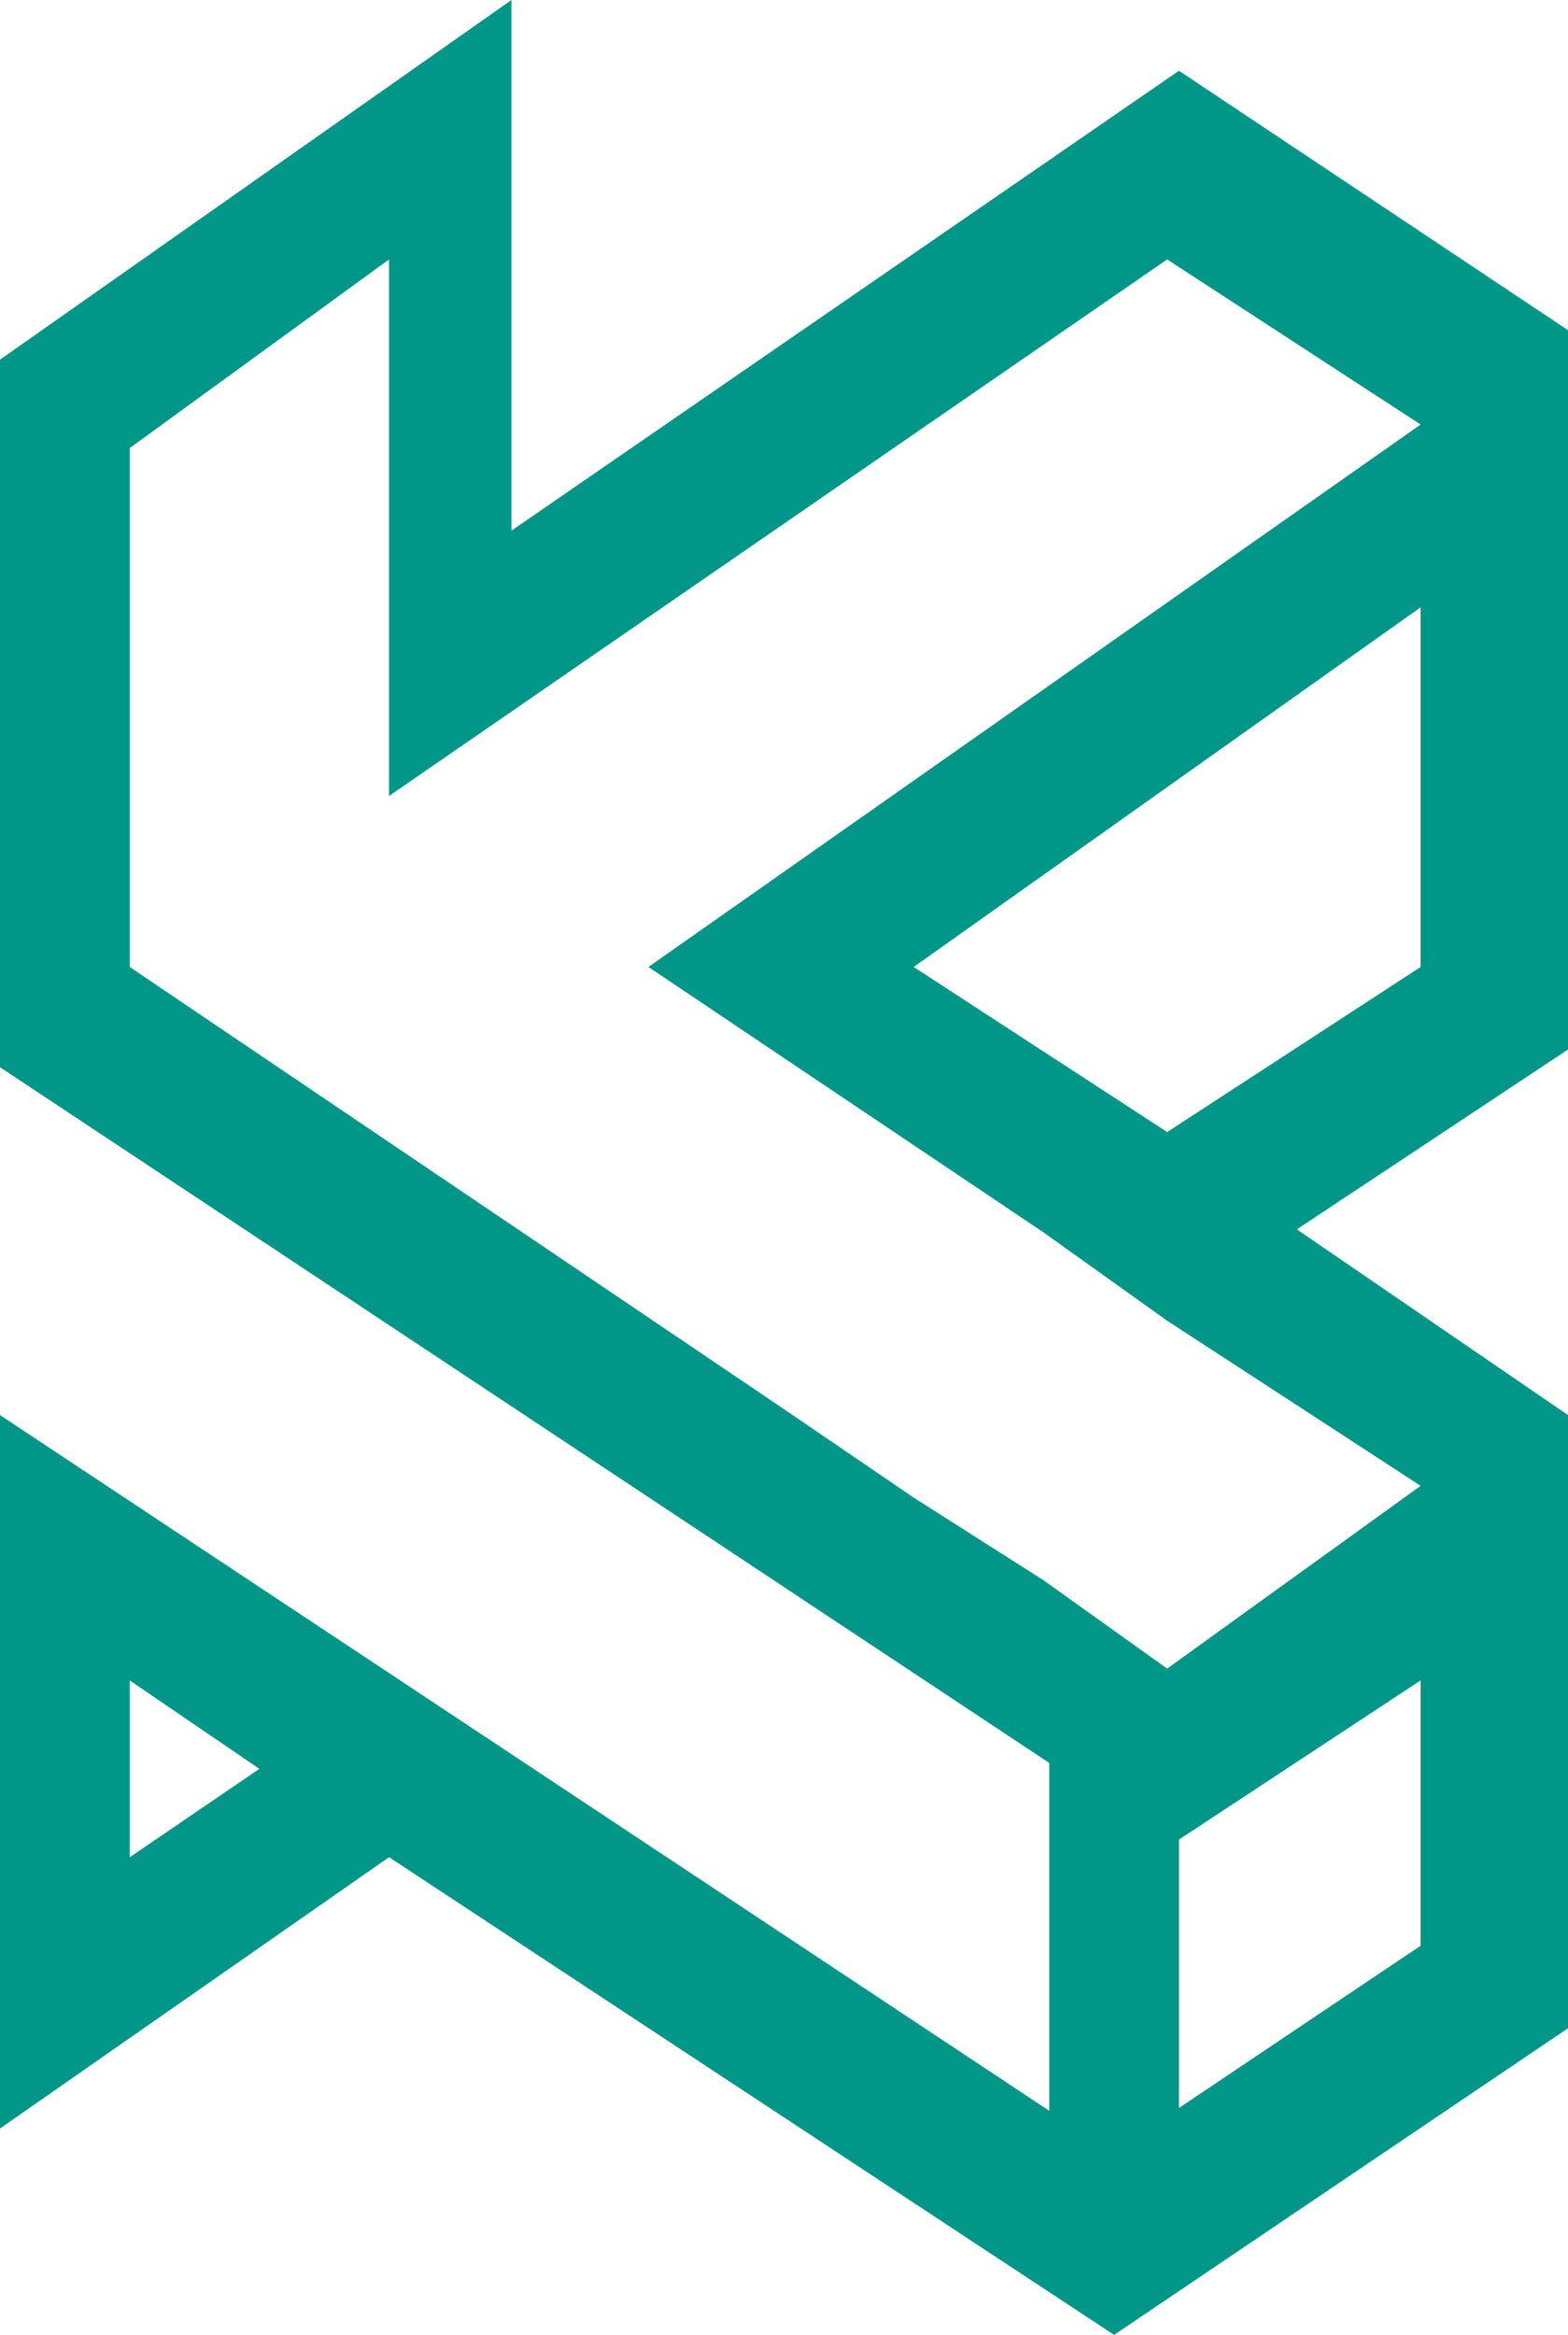 <svg width="133" height="198" viewBox="0 0 133 198" fill="none" xmlns="http://www.w3.org/2000/svg">
<path fill-rule="evenodd" clip-rule="evenodd" d="M43.382 0L0 30.5V90.5L89 149.5V179L0 120V180.5L33 157.491L94.5 198L133 172V120L110 104.252L133 89V28L100 6L43.382 45V0ZM33 67.5V22L11 38V82L66.5 119.5L77.5 127L88.5 134L99 141.5L120.5 126L99 112L88.5 104.5L55 82L120.5 36L99 22L33 67.5ZM22 150L11 142.5V157.5L22 150ZM120.5 142.5V165L100 178.76V156L120.5 142.5ZM120.5 82V51.5L77.5 82L99 96L120.5 82Z" fill="#009688"/>
</svg>
